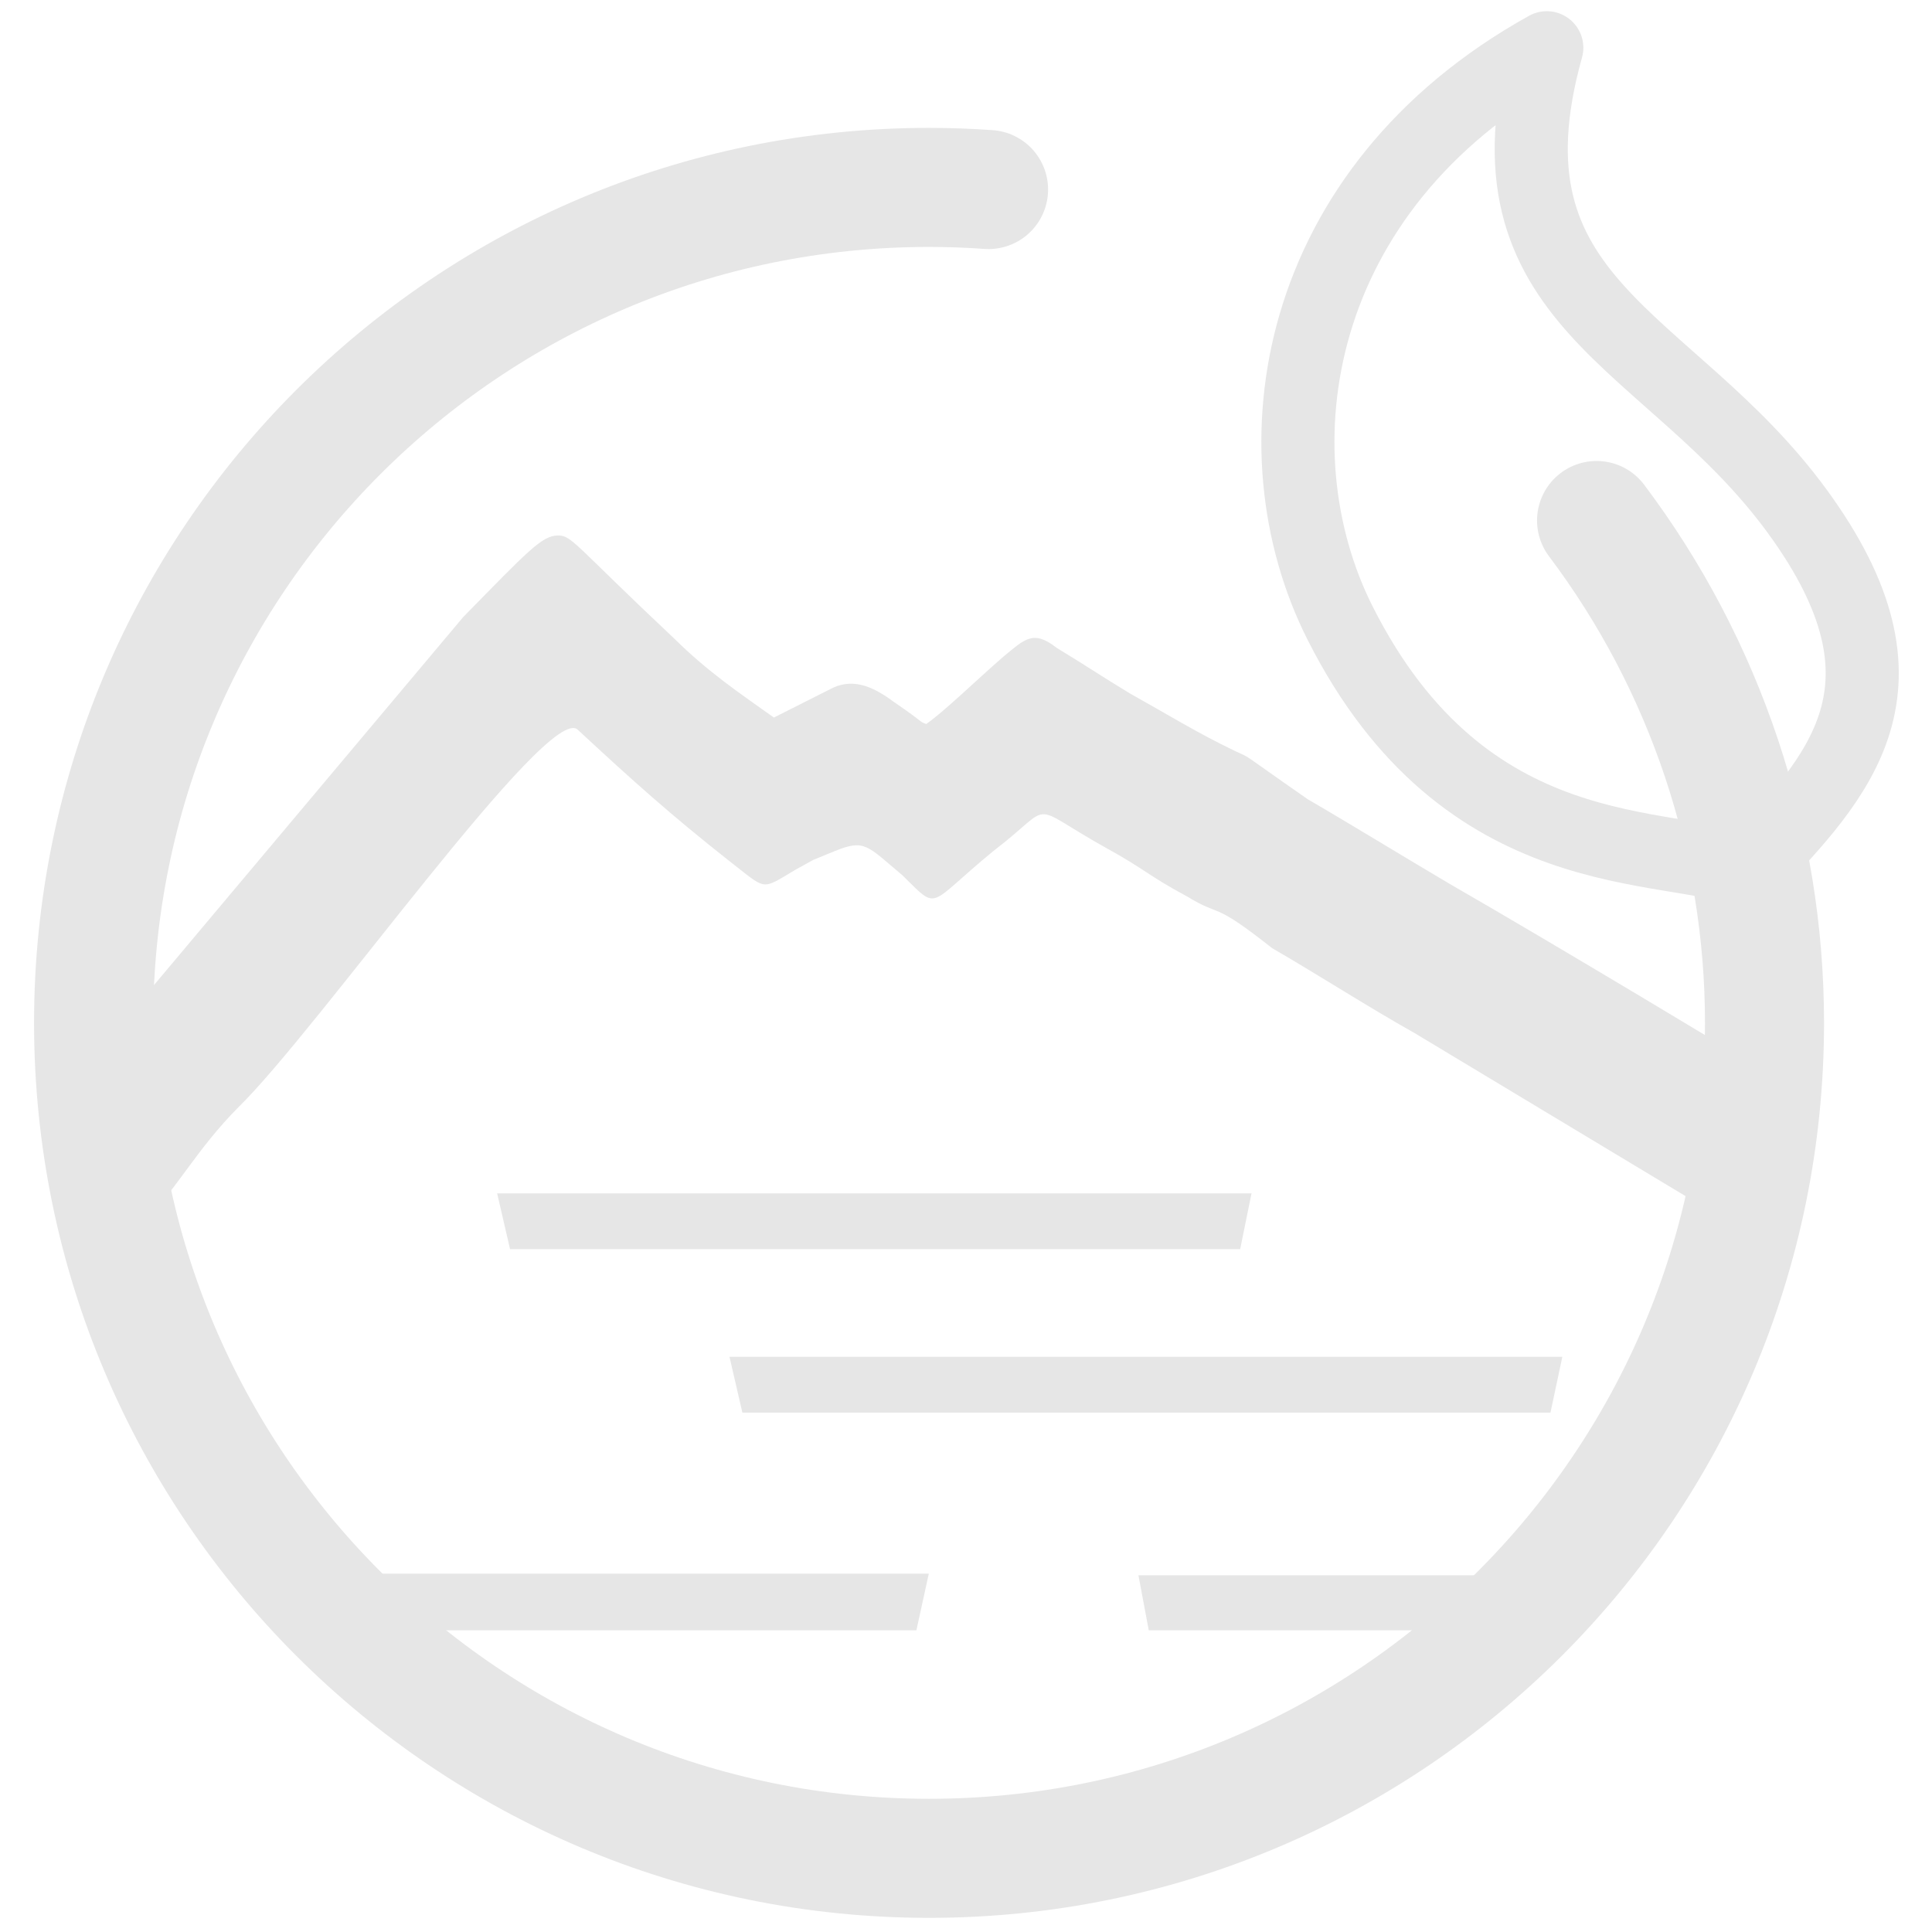 <?xml version="1.0" encoding="UTF-8" standalone="no"?>
<!-- Created with Inkscape (http://www.inkscape.org/) -->

<svg
   width="185mm"
   height="185mm"
   viewBox="0 0 185 185"
   version="1.1"
   id="svg5"
   xml:space="preserve"
   inkscape:version="1.3.1 (9b9bdc1480, 2023-11-25, custom)"
   sodipodi:docname="logo_2025.svg"
   inkscape:export-filename="khanhgarage.png"
   inkscape:export-xdpi="103.471"
   inkscape:export-ydpi="103.471"
   xmlns:inkscape="http://www.inkscape.org/namespaces/inkscape"
   xmlns:sodipodi="http://sodipodi.sourceforge.net/DTD/sodipodi-0.dtd"
   xmlns="http://www.w3.org/2000/svg"
   xmlns:svg="http://www.w3.org/2000/svg"><sodipodi:namedview
     id="namedview7"
     pagecolor="#ffffff"
     bordercolor="#666666"
     borderopacity="1.0"
     inkscape:showpageshadow="2"
     inkscape:pageopacity="0.0"
     inkscape:pagecheckerboard="0"
     inkscape:deskcolor="#d1d1d1"
     inkscape:document-units="mm"
     showgrid="false"
     inkscape:zoom="1"
     inkscape:cx="485.5"
     inkscape:cy="344.5"
     inkscape:window-width="1680"
     inkscape:window-height="920"
     inkscape:window-x="0"
     inkscape:window-y="32"
     inkscape:window-maximized="0"
     inkscape:current-layer="layer1" /><defs
     id="defs2"><rect
       x="-749.837"
       y="-74.241"
       width="675.596"
       height="402.759"
       id="rect3650" /></defs><g
     inkscape:label="Layer 1"
     inkscape:groupmode="layer"
     id="layer1"
     transform="translate(110.886,-39.481)"><path
       id="path10238"
       style="opacity:1;fill:none;fill-opacity:1;stroke:#e6e6e6;stroke-width:11.4;stroke-linecap:round;stroke-linejoin:round;stroke-miterlimit:7;stroke-dasharray:none;stroke-opacity:1"
       d="m -16.227,57.63 c -1.896,-0.136 -3.796,-0.203 -5.697,-0.204 -44.183,1.3e-4 -80,35.817 -80,80 -1.6e-4,44.183 35.817,80 80,80 44.183,-1.3e-4 80,-35.817 80,-80 -8.36e-4,-17.354 -5.645,-34.238 -16.081,-48.104"
       sodipodi:nodetypes="cccccc" /><path
       d="m -30.947,120.975 c 2.868,-1.162 3.065,-0.542 6.477,2.325 3.56,3.487 2.274,2.944 8.702,-2.325 6.081,-4.649 3.016,-4.649 10.778,-0.31 3.807,2.092 4.005,2.634 7.762,4.649 3.412,2.092 2.274,0.31 8.158,4.959 4.549,2.634 9.097,5.579 13.646,8.136 l 27.761,16.704 3.412,-14.489 c 0,0 -17.131,-10.351 -27.761,-16.472 -3.955,-2.324 -9.641,-5.811 -13.646,-8.136 -7.021,-4.881 -5.093,-3.719 -7.021,-4.649 -3.56,-1.705 -6.428,-3.487 -10.037,-5.501 -2.818,-1.705 -4.153,-2.634 -6.971,-4.339 -2.274,-1.782 -3.065,-0.852 -5.142,0.852 -2.67,2.324 -5.686,5.269 -7.367,6.431 -0.791,-0.31 0,0 -3.065,-2.092 -1.879,-1.395 -3.758,-2.324 -5.834,-1.395 l -5.686,2.867 c -3.263,-2.324 -6.279,-4.339 -9.493,-7.516 -9.641,-9.066 -9.839,-9.918 -11.174,-9.918 -1.533,0 -2.868,1.472 -9.097,7.826 l -33.849,40.286 c 0.544,2.557 2.472,13.338 3.412,17.445 3.016,-2.944 4.895,-6.752 8.9,-10.782 7.762,-7.593 29.696,-38.814 32.514,-36.18 5.34,4.959 8.9,8.136 14.388,12.475 3.807,2.944 3.065,2.944 6.477,0.93 l 1.681,-0.93 z m -32.335,32.775 1.236,5.346 H 7.866 l 1.088,-5.346 z m 100.862,20.998 1.137,-5.346 h -79.751 l 1.236,5.346 z m -60.715,20.843 1.187,-5.424 -55.128,3.3e-4 v 5.423 z m 55.771,0 1.187,-5.269 H -1.875 l 0.989,5.269"
       style="fill:#e6e6e6;fill-opacity:1;fill-rule:nonzero;stroke:none;stroke-width:2.02;stroke-dasharray:none;stroke-opacity:1"
       id="path3498"
       sodipodi:nodetypes="ccccccccccccccccccccscccccccccccccccccccccccccccc" /><path
       id="path10479"
       style="opacity:1;fill:none;stroke:#e6e6e6;stroke-width:7;stroke-linecap:round;stroke-linejoin:round;stroke-miterlimit:7;stroke-dasharray:none;stroke-opacity:1"
       d="M 61.216,88.449 C 73.482,105.244 65.27,113.813 56.509,122.974 48.843,119.85 29.485,123.048 17.432,99.137 9.064,82.537 12.8,57.619 37.228,44.053 30.327,68.708 48.95,71.653 61.216,88.449 Z"
       sodipodi:nodetypes="zcscz" /></g></svg>
